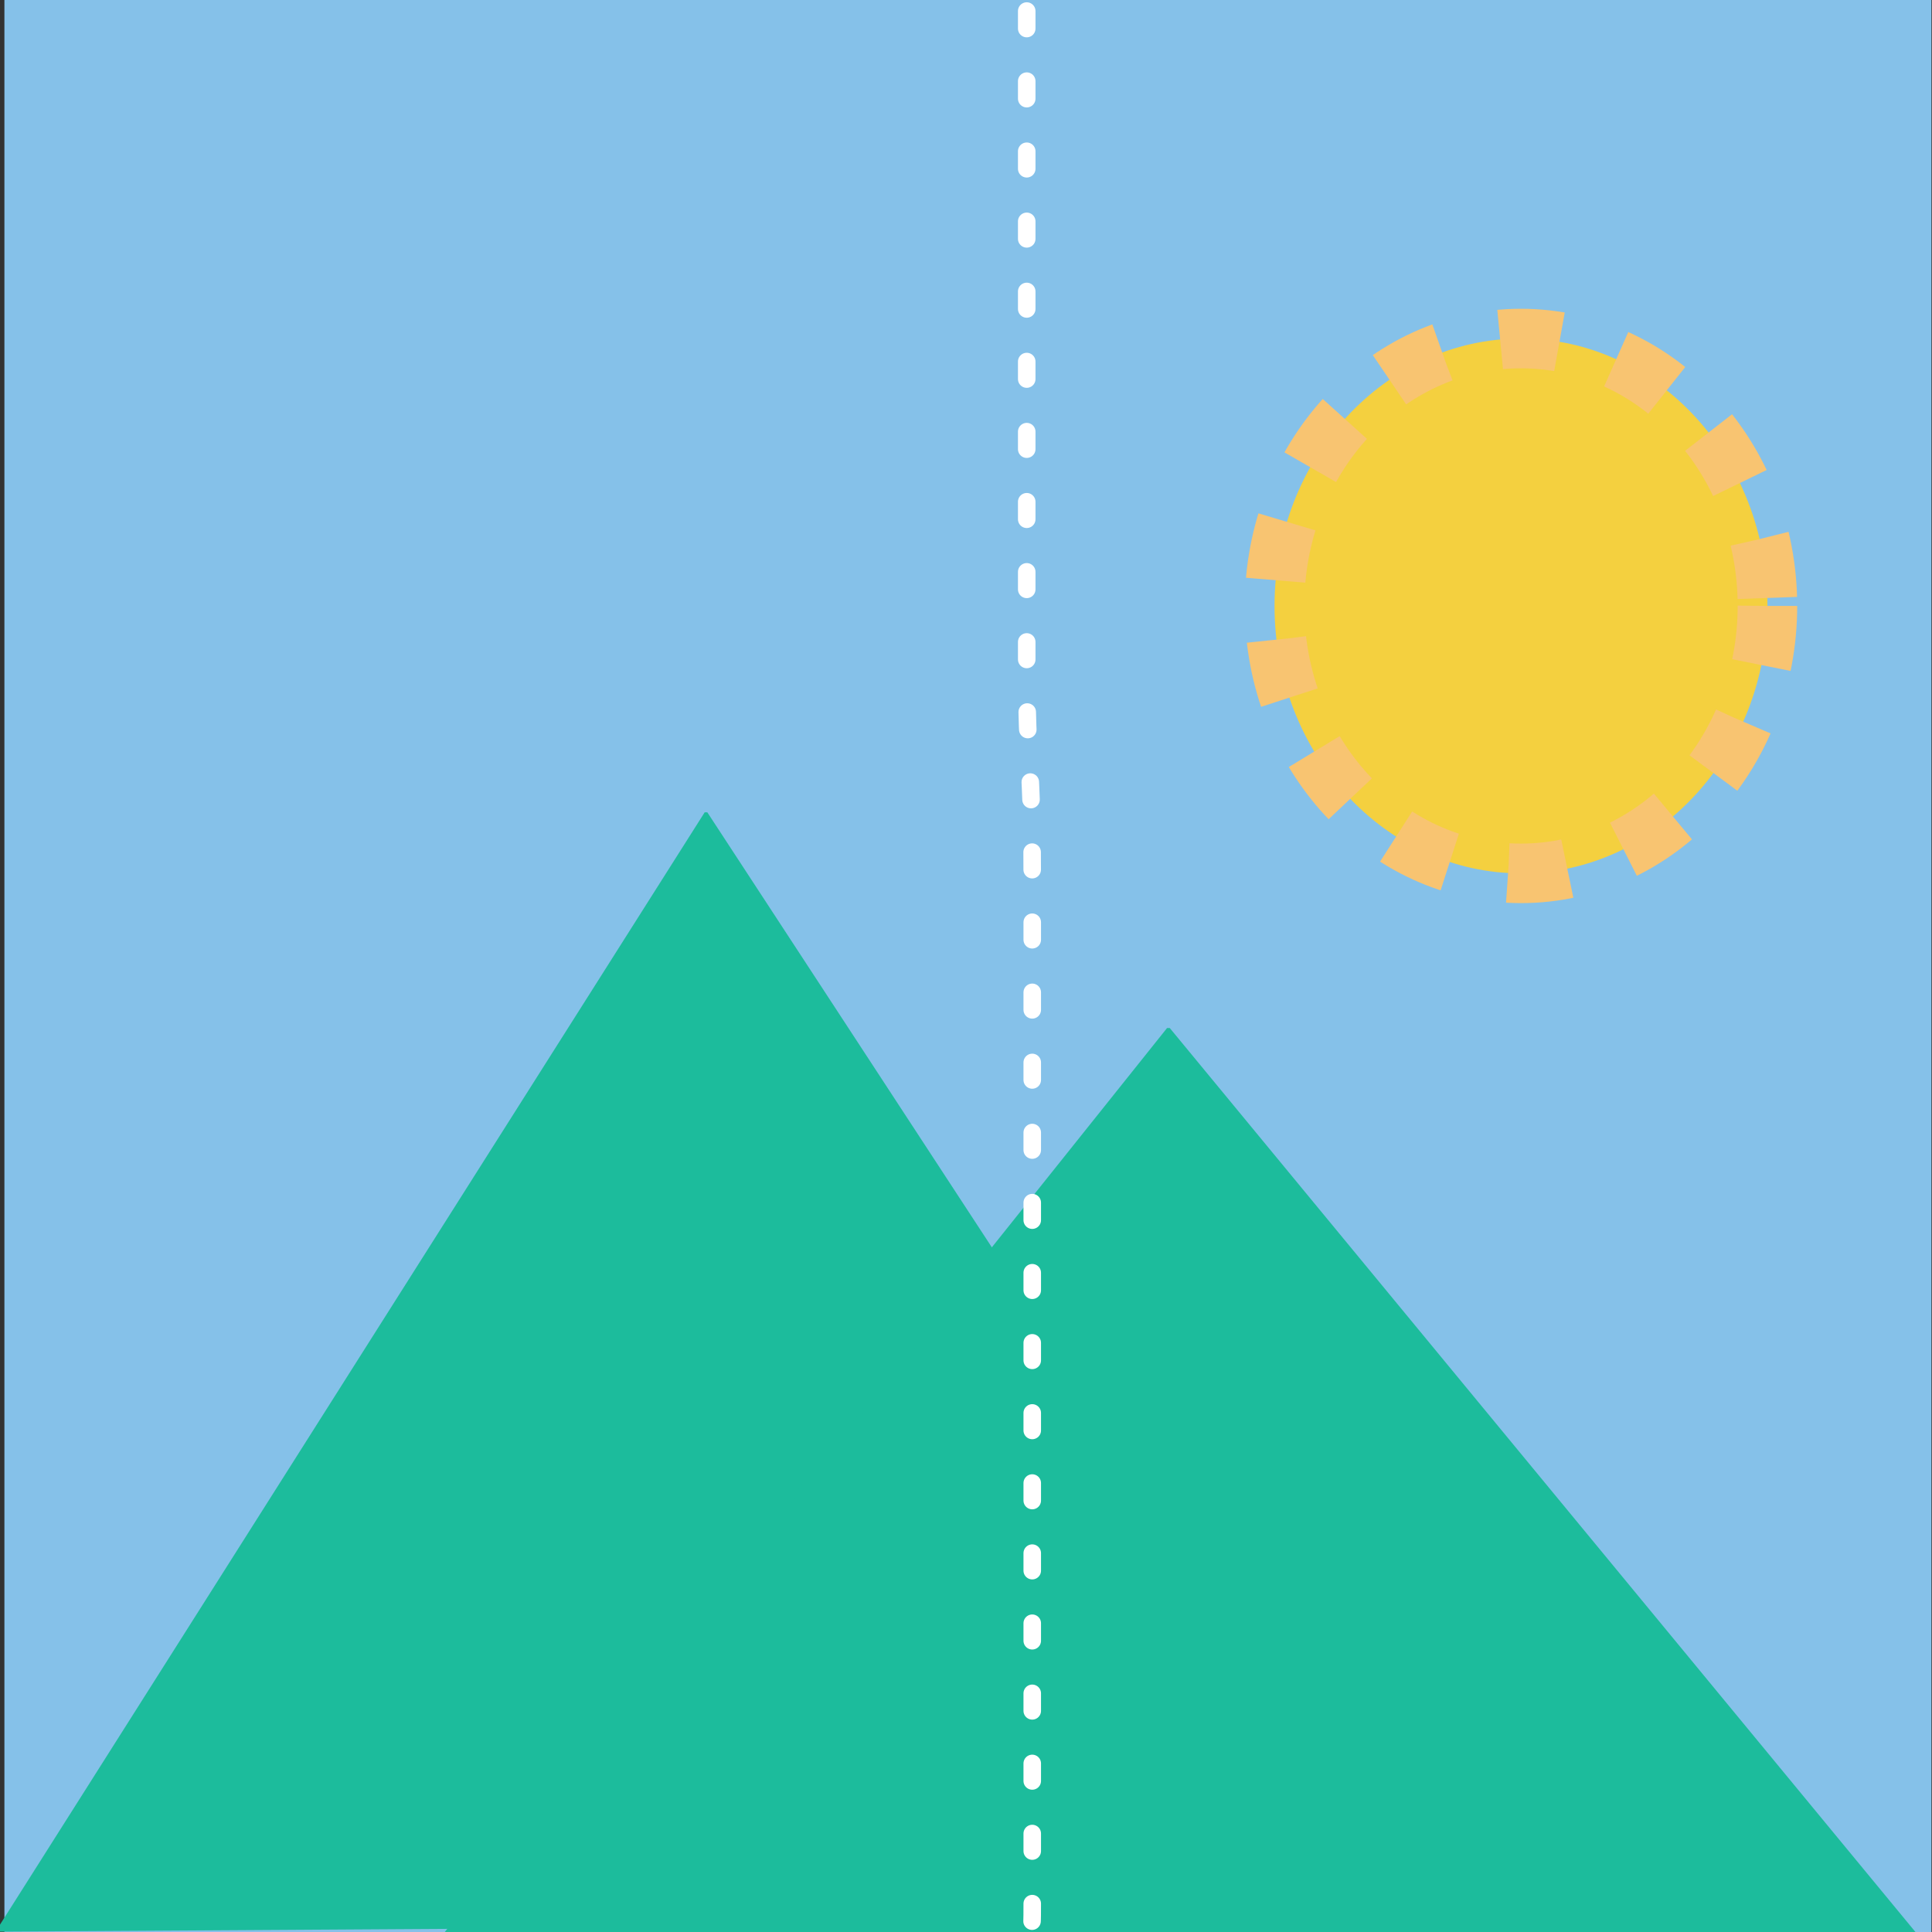<?xml version="1.0" encoding="UTF-8" standalone="no"?>
<!-- Created with Inkscape (http://www.inkscape.org/) -->

<svg
   xmlns:dc="http://purl.org/dc/elements/1.1/"
   xmlns:cc="http://creativecommons.org/ns#"
   xmlns:rdf="http://www.w3.org/1999/02/22-rdf-syntax-ns#"
   xmlns:svg="http://www.w3.org/2000/svg"
   xmlns="http://www.w3.org/2000/svg"
   xmlns:sodipodi="http://sodipodi.sourceforge.net/DTD/sodipodi-0.dtd"
   xmlns:inkscape="http://www.inkscape.org/namespaces/inkscape"
   width="250"
   height="250"
   viewBox="0 0 66.146 66.146"
   version="1.1"
   id="svg8"
   inkscape:version="0.92.2 (5c3e80d, 2017-08-06)"
   sodipodi:docname="QuickStitch.svg">
  <rect x="0" y="0" width="66.146" height="66.146" fill="#333333" stroke="none"/>
  <defs
     id="defs2">
    <inkscape:path-effect
       effect="bspline"
       id="path-effect8936"
       is_visible="true"
       weight="33.333"
       steps="2"
       helper_size="0"
       apply_no_weight="true"
       apply_with_weight="true"
       only_selected="false" />
    <inkscape:path-effect
       effect="bspline"
       id="path-effect8927"
       is_visible="true"
       weight="33.333"
       steps="2"
       helper_size="0"
       apply_no_weight="true"
       apply_with_weight="true"
       only_selected="false" />
    <marker
       inkscape:stockid="Arrow1Lstart"
       orient="auto"
       refY="0"
       refX="0"
       id="Arrow1Lstart"
       style="overflow:visible"
       inkscape:isstock="true">
      <path
         id="path4637"
         d="M 0,0 5,-5 -12.5,0 5,5 Z"
         style="fill:#ffffff;fill-opacity:1;fill-rule:evenodd;stroke:#ffffff;stroke-width:1pt;stroke-opacity:1"
         transform="matrix(0.8,0,0,0.8,10,0)"
         inkscape:connector-curvature="0" />
    </marker>
  </defs>
  <sodipodi:namedview
     id="base"
     pagecolor="#ffffff"
     bordercolor="#666666"
     borderopacity="1.0"
     inkscape:pageopacity="0.0"
     inkscape:pageshadow="2"
     inkscape:zoom="1.31"
     inkscape:cx="240.42653"
     inkscape:cy="113.49366"
     inkscape:document-units="mm"
     inkscape:current-layer="layer1"
     showgrid="false"
     units="px"
     inkscape:window-width="1366"
     inkscape:window-height="711"
     inkscape:window-x="0"
     inkscape:window-y="0"
     inkscape:window-maximized="1" />
  <g
     inkscape:groupmode="layer"
     id="layer2"
     inkscape:label="bg">
    <rect
       style="fill:#85c1e9;fill-opacity:1;stroke:#f8c471;stroke-width:0;stroke-linejoin:bevel;stroke-miterlimit:4;stroke-dasharray:none;stroke-dashoffset:0;stroke-opacity:1"
       id="rect8911"
       width="65.975"
       height="66.382"
       x="0.151"
       y="-0.189" />
  </g>
  <g
     inkscape:groupmode="layer"
     id="layer3"
     inkscape:label="line" />
  <g
     inkscape:label="Layer 1"
     inkscape:groupmode="layer"
     id="layer1"
     transform="translate(0,-230.854)"
     style="display:inline">
    <path
       sodipodi:type="star"
       style="fill:#1cbc9c;fill-opacity:1;stroke:#1cbc9c;stroke-width:0.3;stroke-linejoin:bevel;stroke-miterlimit:4;stroke-dasharray:none;stroke-dashoffset:0;stroke-opacity:1"
       id="path8885"
       sodipodi:sides="3"
       sodipodi:cx="48.108509"
       sodipodi:cy="254.23688"
       sodipodi:r1="81.153168"
       sodipodi:r2="40.576584"
       sodipodi:arg1="0.51669514"
       sodipodi:arg2="1.5638927"
       inkscape:flatsided="true"
       inkscape:rounded="0"
       inkscape:randomized="0"
       d="M 118.668,294.327 -21.89,295.298 47.548,173.086 Z"
       inkscape:transform-center-x="-0.097841834"
       inkscape:transform-center-y="-6.277155"
       transform="matrix(0.349,0,0,0.313,7.577,204.513)" />
    <path
       sodipodi:type="star"
       style="fill:#1cbc9c;fill-opacity:1;stroke:#1cbc9c;stroke-width:0.3;stroke-linejoin:bevel;stroke-miterlimit:4;stroke-dasharray:none;stroke-dashoffset:0;stroke-opacity:1"
       id="path8885-3"
       sodipodi:sides="3"
       sodipodi:cx="134.42424"
       sodipodi:cy="144.35204"
       sodipodi:r1="81.153168"
       sodipodi:r2="40.576584"
       sodipodi:arg1="0.51669514"
       sodipodi:arg2="1.5638927"
       inkscape:flatsided="true"
       inkscape:rounded="0"
       inkscape:randomized="0"
       d="M 204.983,184.442 64.425,185.413 133.864,63.201 Z"
       inkscape:transform-center-x="-0.10083222"
       inkscape:transform-center-y="-5.1249057"
       transform="matrix(0.36,0,0,0.256,-8.188,249.891)" />
    <ellipse
       style="fill:#f4d03f;fill-opacity:1;stroke:#f8c471;stroke-width:2.038;stroke-linejoin:bevel;stroke-miterlimit:4;stroke-dasharray:2.038, 2.038;stroke-dashoffset:0;stroke-opacity:1"
       id="path8902"
       cx="52.074"
       cy="251.6"
       rx="8.438"
       ry="9.155" />
    <path
       style="fill:none;stroke:#ffffff;stroke-width:0.6;stroke-linecap:round;stroke-linejoin:miter;stroke-opacity:1;stroke-miterlimit:4;stroke-dasharray:0.6,1.8;stroke-dashoffset:0"
       d="m 35.152,231.232 c 0,5.856 0,11.715 0,15.4 0,3.685 0,5.197 0,6.331 0,1.134 0,1.89 0.031,2.74 0.031,0.851 0.094,1.795 0.126,2.772 0.032,0.976 0.032,1.984 0.032,3.465 0,1.48 0,3.433 0,7.245 0,3.811 0,9.481 0,13.859 0,4.378 0,7.465 0,9.449 0,1.984 0,2.866 0,3.496 0,0.63 0,1.008 -0.093,1.198 -0.093,0.19 -0.282,0.19 -0.378,0.221 -0.096,0.03 -0.096,0.093 -0.096,0.159"
       id="path8934"
       inkscape:connector-curvature="0"
       inkscape:path-effect="#path-effect8936"
       inkscape:original-d="m 35.151785,231.23215 c 2.65e-4,5.8561 2.65e-4,11.71473 0,17.57589 0.0026,1.50926 0.0026,3.02116 0,4.53571 0.0026,0.75331 0.0026,1.50926 0,2.26786 0.06564,0.94229 0.128637,1.88724 0.188989,2.83482 0.0026,1.00529 0.0026,2.01323 0,3.02381 0.0026,1.95023 0.0026,3.90311 0,5.85863 0.0026,5.667 0.0026,11.33664 0,17.00893 0.0026,3.08416 0.0026,6.17097 0,9.26042 0.0026,0.8793 0.0026,1.76124 0,2.64583 0.0026,0.37533 0.0026,0.75331 0,1.13393 -0.186344,-0.003 -0.37533,-0.003 -0.566965,0 0.0026,0.0604 0.0026,0.12334 0,0.18899"
       sodipodi:nodetypes="ccccccccccccc" />
  </g>
</svg>
